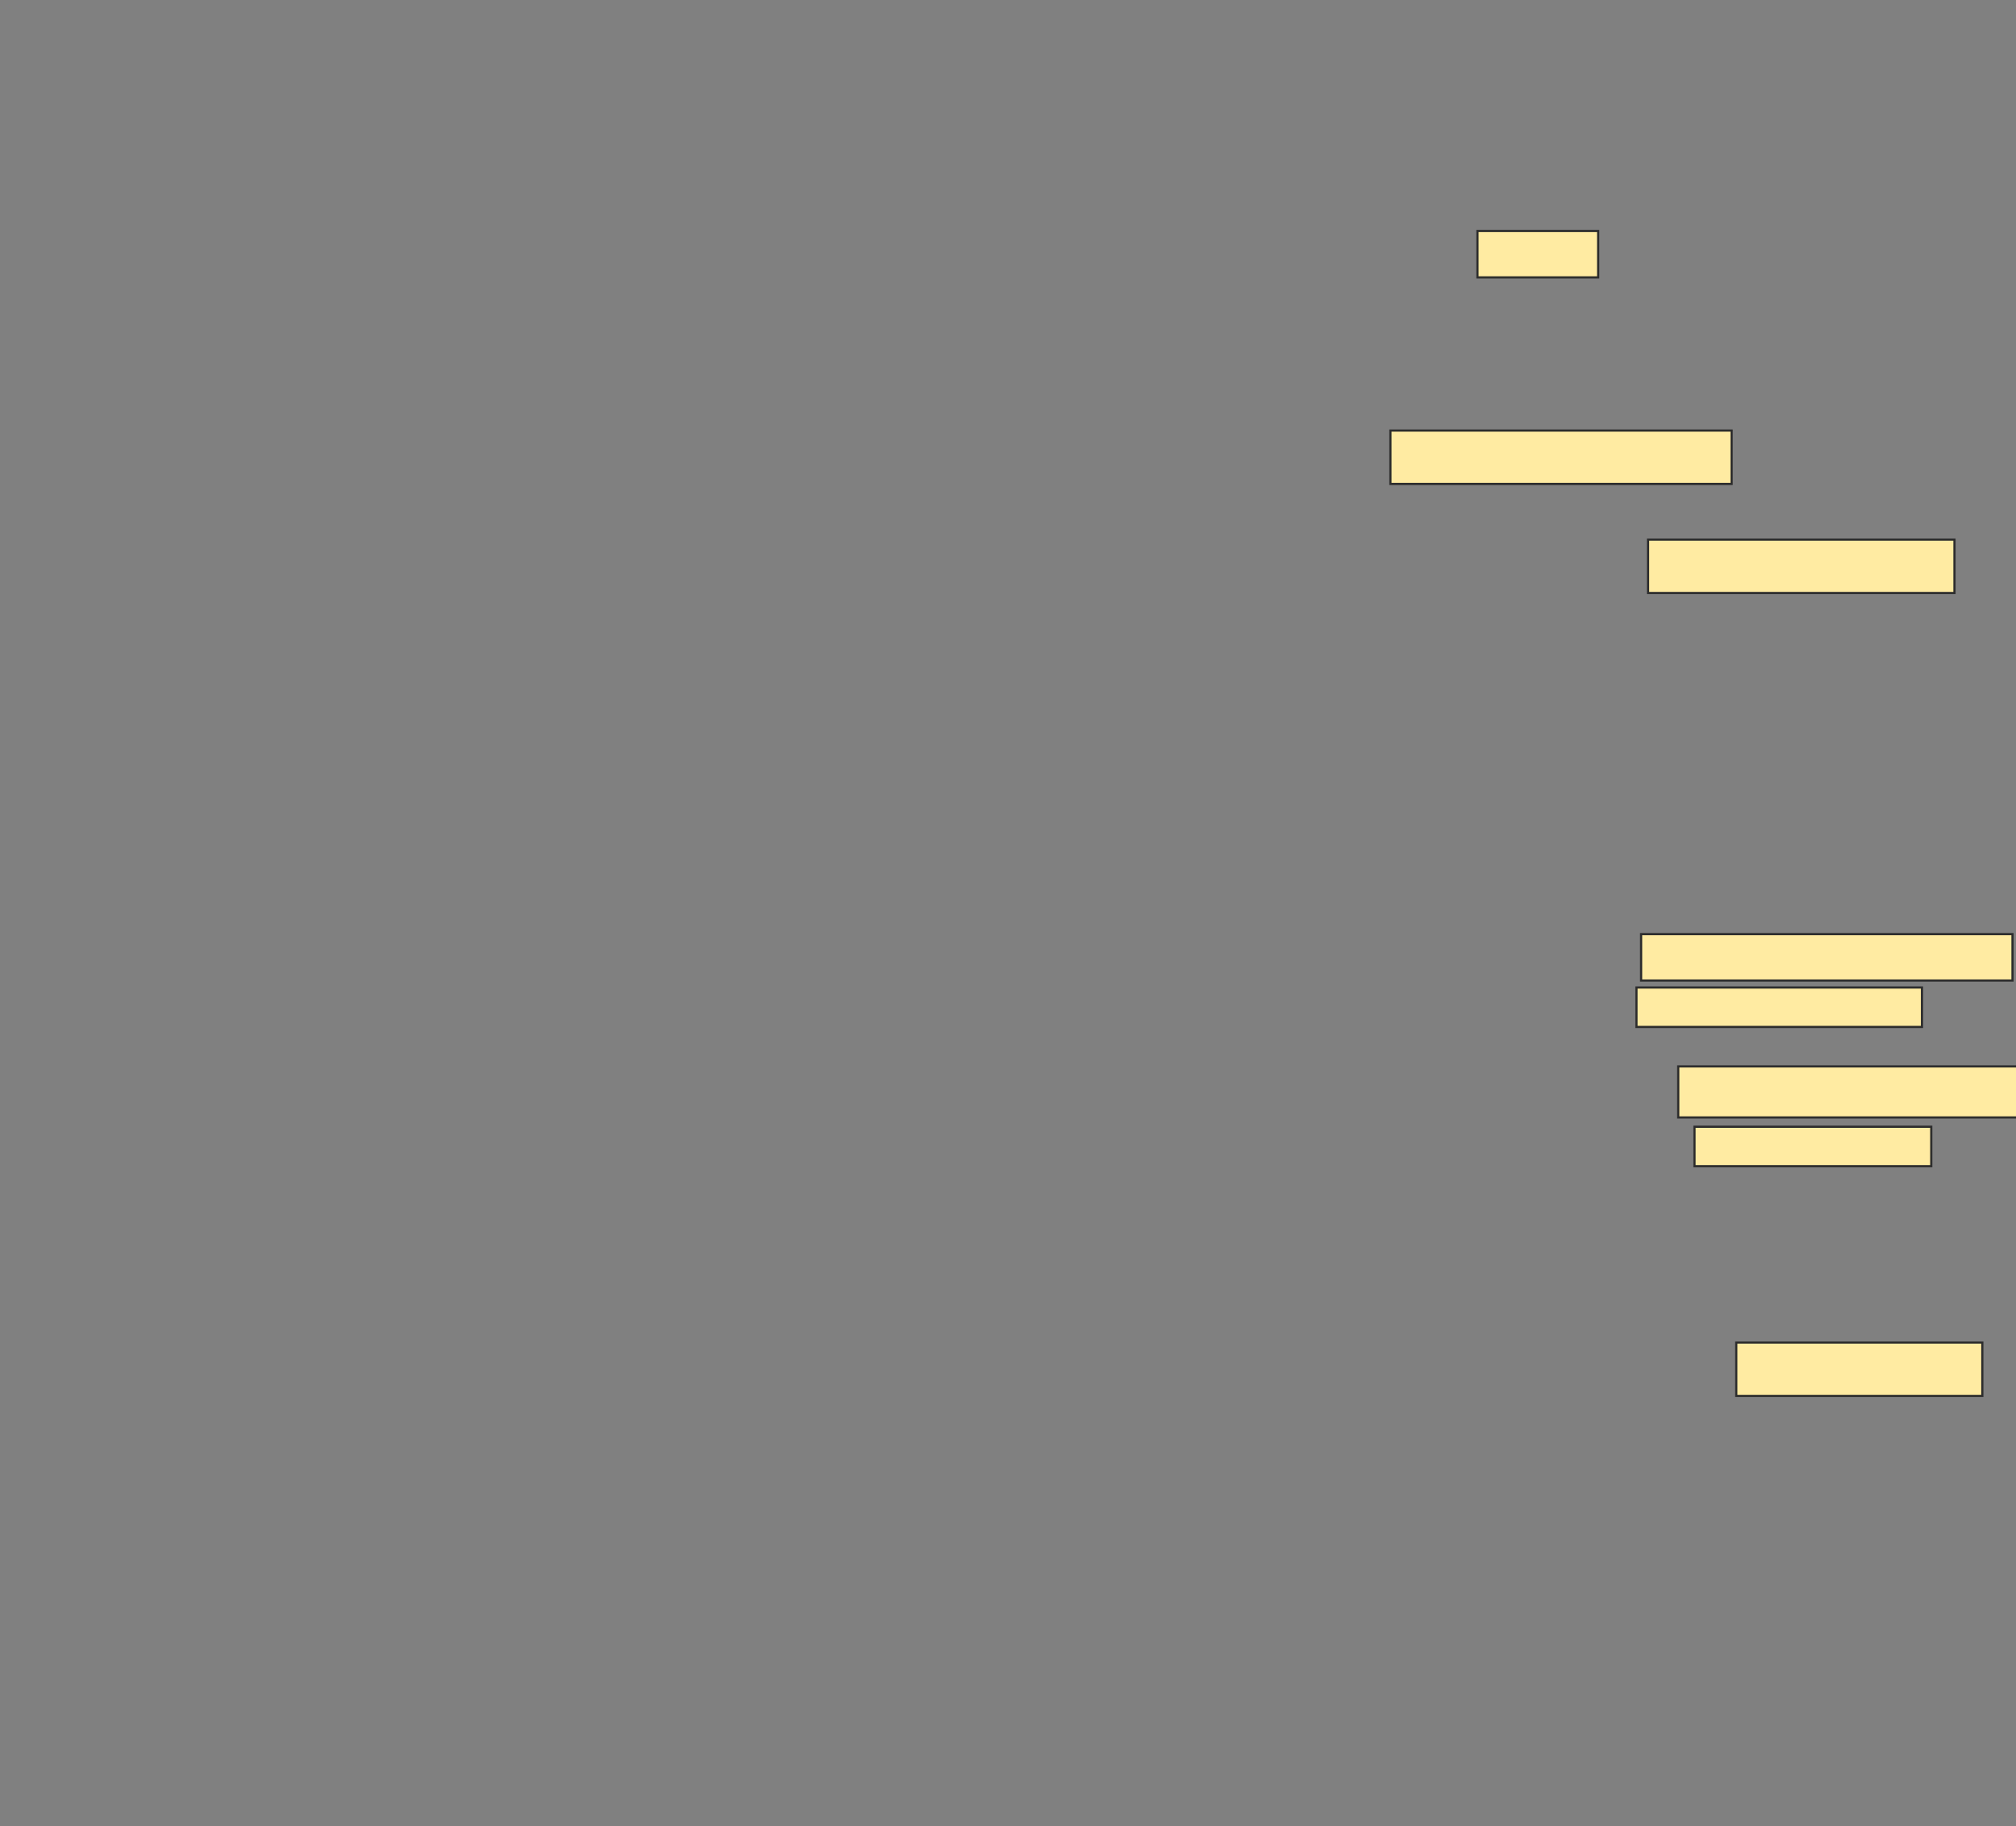 <svg xmlns="http://www.w3.org/2000/svg" width="916" height="830">
 <rect width="100%" height="100%" fill="#808080" stroke="none"/>
 <!-- Created with Image Occlusion Enhanced -->
 <g>
  <title>Labels</title>
 </g>
 <g>
  <title>Masks</title>
  <rect id="a4d6fa6935b54971a20a07f842338af6-ao-1" height="24.258" width="155.039" y="195.684" x="631.754" stroke="#2D2D2D" fill="#FFEBA2"/>
  <rect id="a4d6fa6935b54971a20a07f842338af6-ao-2" height="24.258" width="139.219" y="245.254" x="748.824" stroke="#2D2D2D" fill="#FFEBA2"/>
  
  <rect id="a4d6fa6935b54971a20a07f842338af6-ao-4" height="21.094" width="168.75" y="424.551" x="745.66" stroke="#2D2D2D" fill="#FFEBA2"/>
  <rect stroke="#2D2D2D" id="a4d6fa6935b54971a20a07f842338af6-ao-5" height="17.93" width="129.727" y="448.809" x="743.551" fill="#FFEBA2"/>
  <rect id="a4d6fa6935b54971a20a07f842338af6-ao-6" height="23.203" width="155.039" y="484.668" x="762.535" stroke-linecap="null" stroke-linejoin="null" stroke-dasharray="null" stroke="#2D2D2D" fill="#FFEBA2"/>
  <rect id="a4d6fa6935b54971a20a07f842338af6-ao-7" height="17.93" width="107.578" y="512.09" x="769.918" stroke-linecap="null" stroke-linejoin="null" stroke-dasharray="null" stroke="#2D2D2D" fill="#FFEBA2"/>
  <rect id="a4d6fa6935b54971a20a07f842338af6-ao-8" height="24.258" width="111.797" y="610.176" x="788.902" stroke-linecap="null" stroke-linejoin="null" stroke-dasharray="null" stroke="#2D2D2D" fill="#FFEBA2"/>
  <rect id="a4d6fa6935b54971a20a07f842338af6-ao-9" height="21.094" width="54.844" y="104.98" x="671.305" stroke-linecap="null" stroke-linejoin="null" stroke-dasharray="null" stroke="#2D2D2D" fill="#FFEBA2"/>
 </g>
</svg>